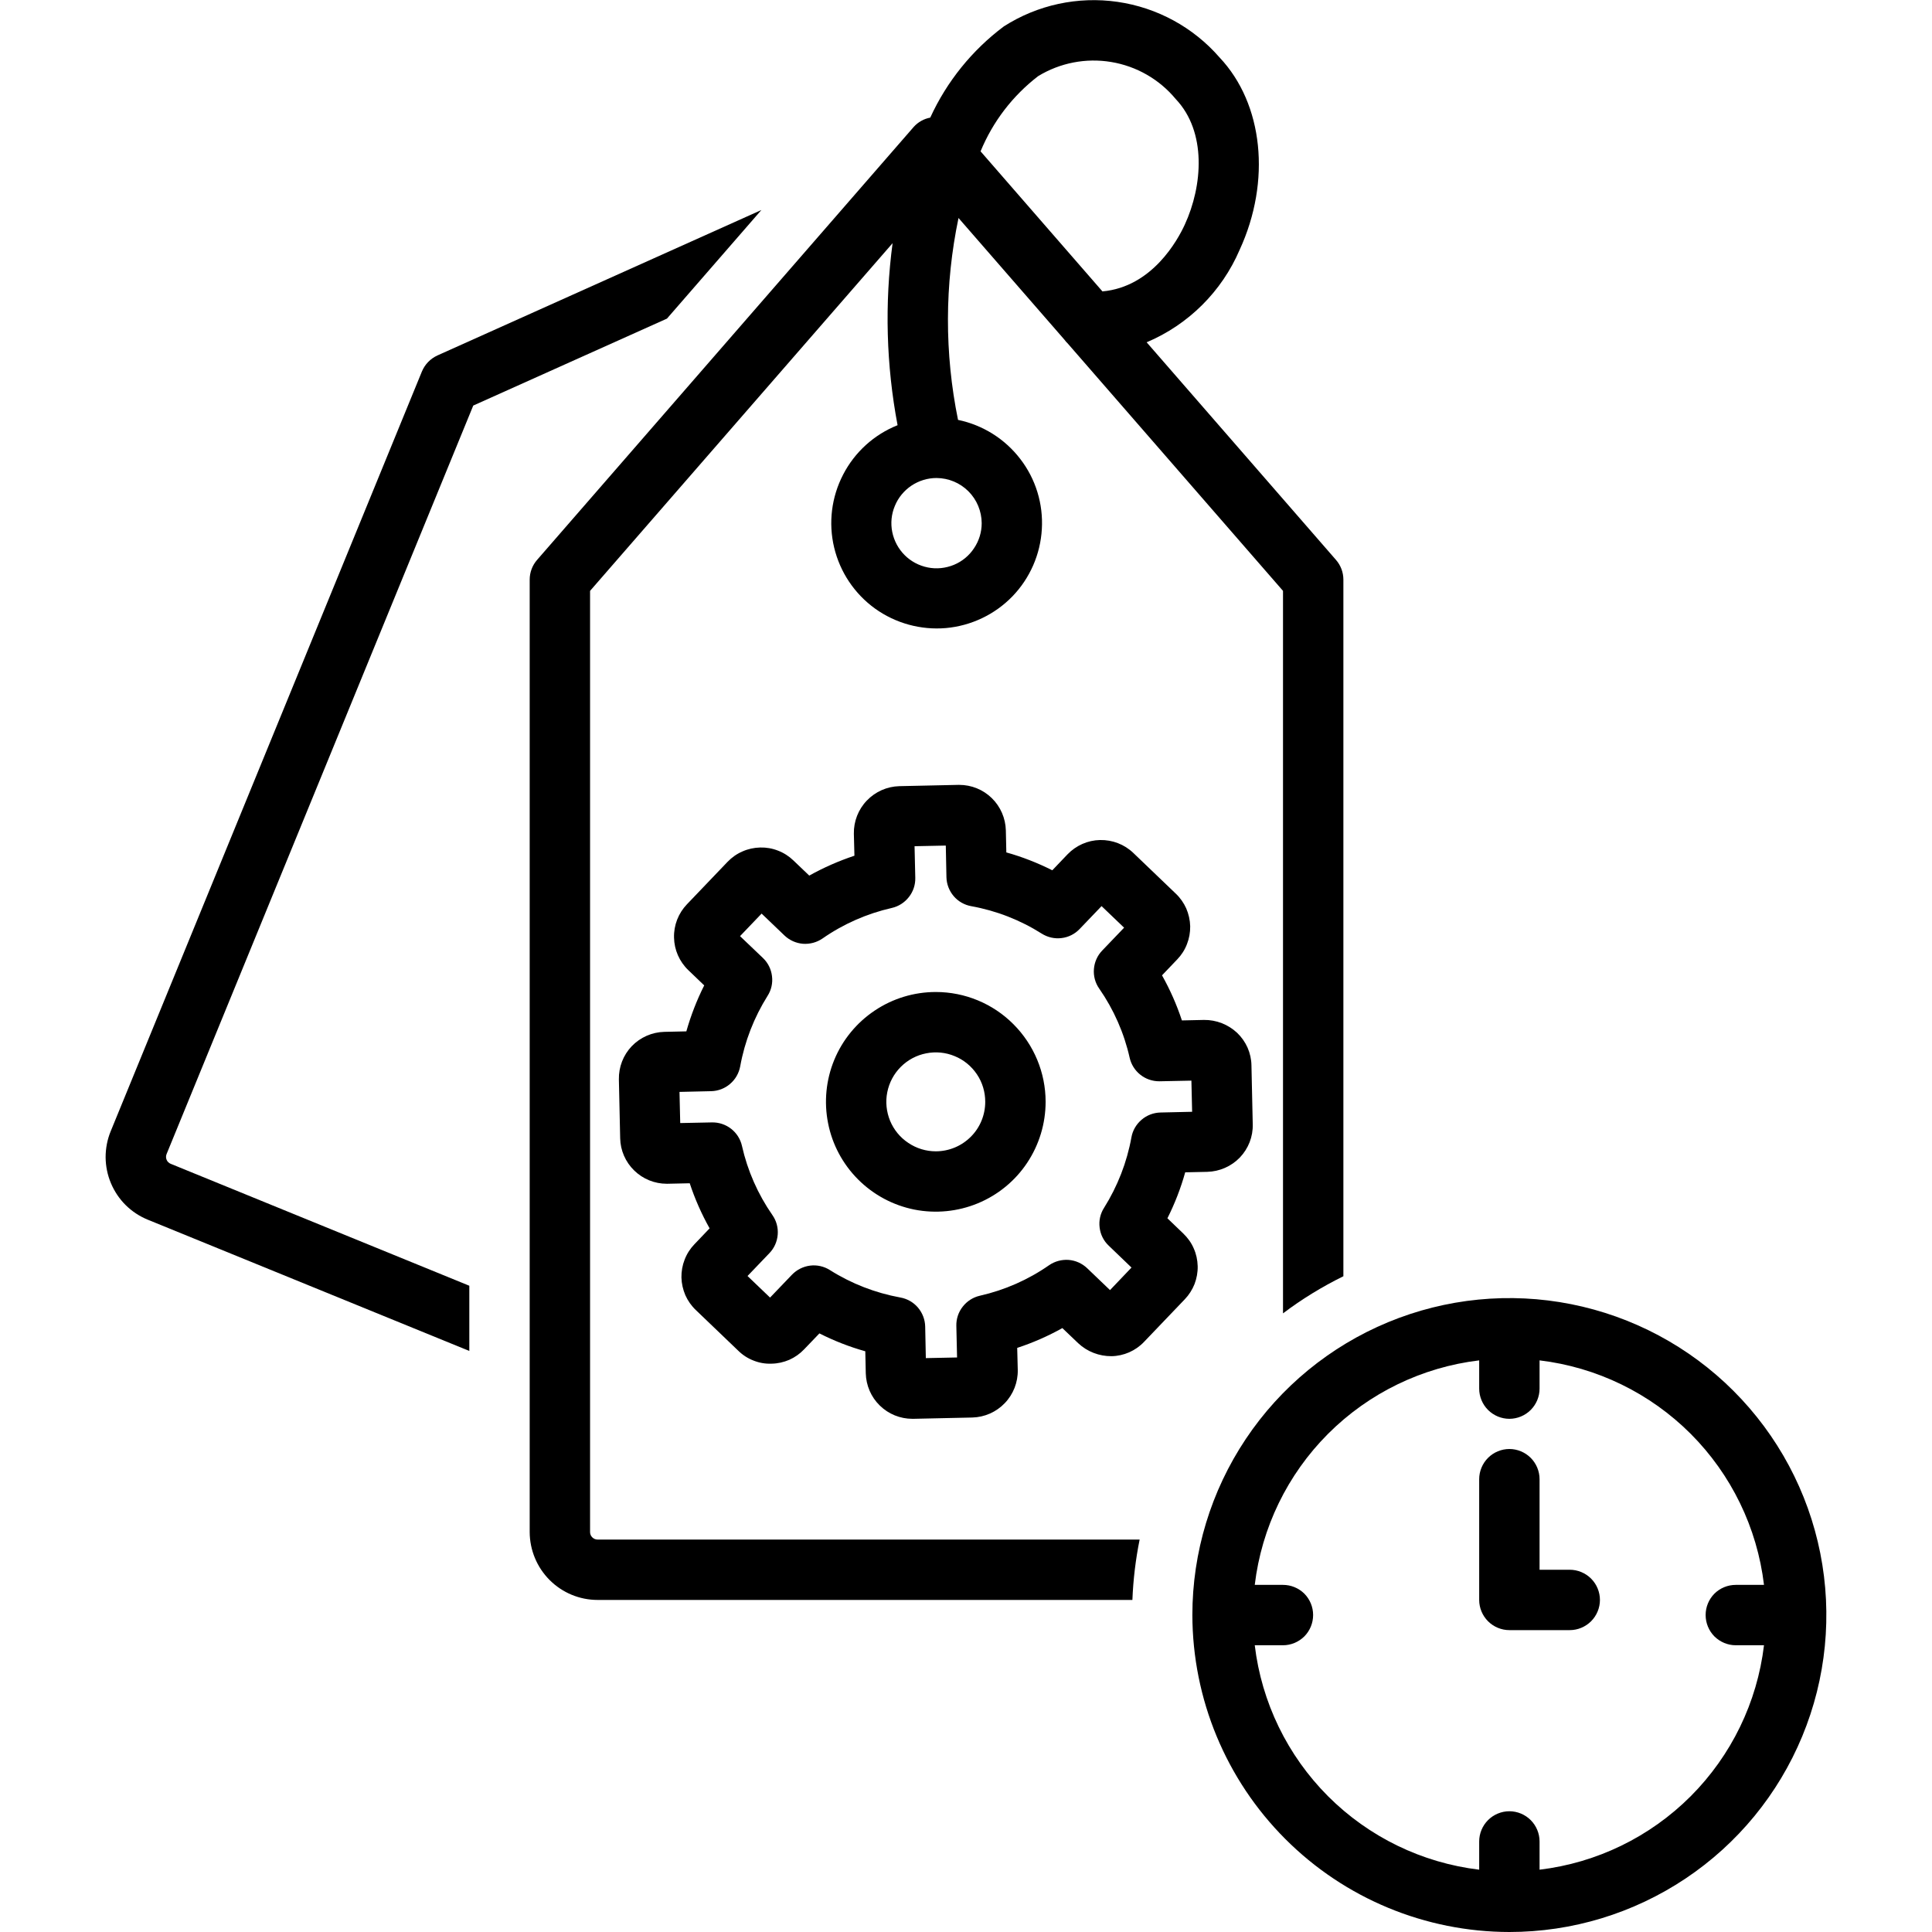 <svg width="24" height="24" viewBox="0 0 24 24" fill="none" xmlns="http://www.w3.org/2000/svg">
<path d="M1.378 14.698C1.421 14.8 1.483 14.893 1.562 14.971C1.641 15.049 1.734 15.11 1.837 15.152L5.83 16.782V15.972L2.12 14.457C2.098 14.448 2.079 14.43 2.07 14.408C2.06 14.385 2.06 14.36 2.069 14.337L5.879 5.038L8.285 3.958L9.458 2.609L5.435 4.415C5.347 4.455 5.278 4.526 5.241 4.615L1.375 14.053C1.333 14.155 1.312 14.265 1.312 14.376C1.313 14.487 1.335 14.596 1.378 14.698Z" fill="black"/>
<path d="M15.399 3.104C15.793 2.249 15.693 1.289 15.15 0.714C14.824 0.339 14.374 0.094 13.882 0.023C13.39 -0.048 12.889 0.06 12.47 0.328C12.076 0.623 11.761 1.013 11.556 1.461C11.477 1.476 11.405 1.516 11.351 1.576L6.673 6.954C6.613 7.022 6.58 7.11 6.58 7.2V19.032C6.581 19.256 6.67 19.47 6.828 19.628C6.986 19.786 7.2 19.875 7.423 19.875H14.067C14.077 19.623 14.107 19.372 14.157 19.125H7.423C7.399 19.125 7.375 19.115 7.358 19.098C7.34 19.081 7.33 19.057 7.33 19.032V7.34L11.088 3.021C10.988 3.773 11.009 4.537 11.15 5.282C10.859 5.398 10.618 5.616 10.474 5.895C10.329 6.174 10.289 6.495 10.362 6.801C10.435 7.107 10.615 7.376 10.87 7.56C11.125 7.743 11.438 7.829 11.751 7.802C12.063 7.774 12.356 7.635 12.575 7.41C12.794 7.184 12.924 6.887 12.942 6.574C12.961 6.26 12.866 5.95 12.674 5.701C12.483 5.452 12.209 5.28 11.901 5.216C11.732 4.388 11.734 3.535 11.907 2.708L13.223 4.22C13.235 4.237 13.248 4.252 13.263 4.266L15.938 7.34V16.315C16.172 16.138 16.424 15.984 16.688 15.854V7.2C16.688 7.11 16.655 7.022 16.595 6.954L14.244 4.252C14.763 4.033 15.177 3.621 15.399 3.104ZM12.195 6.499C12.195 6.61 12.162 6.718 12.1 6.81C12.039 6.903 11.951 6.975 11.849 7.017C11.746 7.059 11.634 7.071 11.525 7.049C11.416 7.027 11.316 6.974 11.238 6.896C11.159 6.817 11.106 6.717 11.084 6.609C11.062 6.5 11.073 6.387 11.116 6.285C11.158 6.182 11.23 6.095 11.322 6.033C11.415 5.971 11.523 5.938 11.634 5.938C11.783 5.939 11.925 5.998 12.03 6.103C12.135 6.208 12.194 6.35 12.195 6.499ZM14.718 2.79C14.631 2.98 14.314 3.564 13.695 3.62L12.181 1.88C12.333 1.511 12.58 1.189 12.896 0.946C13.168 0.78 13.49 0.718 13.803 0.77C14.117 0.822 14.402 0.985 14.605 1.23C14.992 1.638 14.94 2.308 14.718 2.79Z" fill="black"/>
<path d="M14.878 15.728C14.876 15.652 14.86 15.577 14.829 15.508C14.799 15.438 14.754 15.376 14.699 15.323L14.502 15.134C14.594 14.951 14.668 14.76 14.723 14.563L14.997 14.557C15.15 14.553 15.296 14.489 15.402 14.379C15.508 14.268 15.566 14.12 15.562 13.967L15.562 13.966L15.546 13.235C15.545 13.159 15.528 13.084 15.498 13.015C15.467 12.945 15.423 12.883 15.368 12.83C15.256 12.726 15.109 12.668 14.956 12.67L14.682 12.676C14.618 12.482 14.535 12.294 14.435 12.116L14.624 11.918C14.677 11.863 14.718 11.799 14.745 11.728C14.773 11.657 14.786 11.582 14.785 11.506C14.783 11.43 14.766 11.355 14.736 11.285C14.705 11.216 14.661 11.153 14.606 11.101L14.078 10.595C13.967 10.489 13.819 10.432 13.665 10.435C13.512 10.438 13.367 10.503 13.261 10.613L13.072 10.811C12.889 10.719 12.698 10.644 12.501 10.589L12.495 10.315C12.491 10.164 12.429 10.021 12.321 9.915C12.213 9.809 12.068 9.75 11.916 9.75C11.912 9.75 11.908 9.75 11.904 9.75L11.172 9.766C11.019 9.77 10.874 9.834 10.768 9.945C10.662 10.055 10.604 10.204 10.607 10.357L10.614 10.63C10.419 10.695 10.232 10.777 10.053 10.877L9.855 10.688C9.801 10.636 9.736 10.594 9.665 10.567C9.594 10.539 9.519 10.526 9.443 10.528C9.367 10.53 9.292 10.546 9.223 10.577C9.153 10.607 9.091 10.651 9.038 10.706L8.533 11.234C8.427 11.345 8.369 11.493 8.373 11.647C8.376 11.8 8.44 11.946 8.551 12.052L8.748 12.241C8.656 12.424 8.582 12.615 8.526 12.812L8.253 12.818C8.099 12.822 7.954 12.886 7.848 12.996C7.742 13.107 7.685 13.255 7.688 13.409L7.704 14.14C7.707 14.291 7.77 14.435 7.878 14.54C7.986 14.646 8.131 14.705 8.282 14.705H8.294L8.568 14.699C8.632 14.893 8.715 15.081 8.815 15.259L8.626 15.457C8.574 15.511 8.532 15.576 8.505 15.647C8.477 15.718 8.464 15.793 8.465 15.869C8.467 15.945 8.484 16.02 8.514 16.09C8.545 16.159 8.589 16.222 8.644 16.274L9.172 16.78C9.226 16.833 9.291 16.875 9.362 16.902C9.432 16.93 9.508 16.943 9.584 16.94C9.66 16.939 9.735 16.922 9.805 16.892C9.874 16.861 9.937 16.817 9.989 16.762L10.179 16.564C10.361 16.656 10.552 16.731 10.749 16.786L10.755 17.06C10.759 17.211 10.821 17.355 10.929 17.46C11.037 17.566 11.182 17.625 11.334 17.625C11.338 17.625 11.342 17.625 11.346 17.625L12.078 17.609C12.231 17.605 12.376 17.541 12.482 17.43C12.588 17.32 12.646 17.171 12.643 17.018L12.636 16.744C12.831 16.68 13.018 16.598 13.197 16.498L13.394 16.686C13.506 16.791 13.654 16.848 13.807 16.847C13.883 16.846 13.958 16.829 14.027 16.799C14.097 16.768 14.16 16.724 14.212 16.669L14.717 16.141C14.77 16.086 14.811 16.021 14.839 15.951C14.866 15.88 14.88 15.804 14.878 15.728ZM14.055 14.128C13.999 14.439 13.883 14.736 13.715 15.004C13.668 15.077 13.649 15.164 13.66 15.249C13.67 15.335 13.71 15.415 13.773 15.474L14.056 15.746L13.789 16.026L13.505 15.754C13.442 15.694 13.361 15.658 13.275 15.651C13.189 15.645 13.103 15.668 13.032 15.717C12.772 15.898 12.481 16.026 12.172 16.096C12.088 16.115 12.013 16.163 11.96 16.231C11.906 16.299 11.878 16.383 11.88 16.47L11.889 16.863L11.501 16.871L11.493 16.478C11.491 16.392 11.459 16.309 11.403 16.243C11.347 16.177 11.269 16.133 11.184 16.118C10.873 16.061 10.576 15.946 10.309 15.777C10.236 15.731 10.149 15.711 10.063 15.722C9.977 15.733 9.898 15.773 9.838 15.835L9.566 16.119L9.286 15.851L9.558 15.567C9.618 15.505 9.654 15.424 9.661 15.337C9.668 15.251 9.645 15.165 9.595 15.094C9.415 14.835 9.286 14.543 9.217 14.235C9.198 14.15 9.15 14.075 9.082 14.022C9.014 13.969 8.929 13.941 8.843 13.943L8.45 13.951L8.441 13.564L8.834 13.555C8.921 13.553 9.004 13.521 9.069 13.465C9.135 13.409 9.179 13.332 9.195 13.247C9.251 12.936 9.367 12.639 9.535 12.371C9.582 12.298 9.601 12.211 9.59 12.126C9.58 12.04 9.54 11.96 9.478 11.901L9.193 11.629L9.461 11.349L9.745 11.621C9.808 11.681 9.889 11.717 9.975 11.724C10.061 11.73 10.147 11.707 10.218 11.658C10.478 11.477 10.77 11.349 11.078 11.279C11.162 11.26 11.237 11.212 11.29 11.144C11.344 11.076 11.372 10.992 11.37 10.905L11.361 10.512L11.749 10.504L11.757 10.897C11.759 10.983 11.791 11.066 11.847 11.132C11.903 11.198 11.981 11.242 12.066 11.257C12.377 11.313 12.674 11.429 12.941 11.598C13.014 11.644 13.101 11.664 13.187 11.653C13.273 11.643 13.352 11.603 13.412 11.54L13.684 11.256L13.964 11.524L13.692 11.808C13.632 11.87 13.596 11.951 13.589 12.038C13.582 12.124 13.605 12.21 13.655 12.281C13.835 12.54 13.964 12.832 14.033 13.14C14.052 13.223 14.098 13.297 14.165 13.35C14.231 13.403 14.314 13.432 14.399 13.432C14.402 13.432 14.405 13.432 14.407 13.432L14.8 13.424L14.809 13.811L14.416 13.82C14.329 13.822 14.246 13.854 14.181 13.91C14.115 13.966 14.07 14.043 14.055 14.128Z" fill="black"/>
<path d="M11.625 12.323C11.355 12.323 11.091 12.403 10.867 12.553C10.642 12.703 10.467 12.916 10.364 13.165C10.261 13.414 10.234 13.689 10.287 13.954C10.339 14.218 10.469 14.461 10.66 14.652C10.851 14.843 11.094 14.973 11.359 15.026C11.623 15.078 11.898 15.051 12.147 14.948C12.396 14.845 12.61 14.67 12.759 14.446C12.909 14.221 12.989 13.957 12.989 13.687C12.989 13.326 12.845 12.979 12.589 12.723C12.334 12.467 11.987 12.323 11.625 12.323ZM11.625 14.302C11.503 14.302 11.385 14.266 11.284 14.198C11.182 14.131 11.104 14.035 11.057 13.923C11.011 13.81 10.998 13.687 11.022 13.568C11.046 13.448 11.104 13.339 11.19 13.253C11.276 13.167 11.386 13.108 11.505 13.085C11.624 13.061 11.748 13.073 11.86 13.12C11.973 13.166 12.068 13.245 12.136 13.346C12.204 13.447 12.239 13.566 12.239 13.687C12.239 13.85 12.175 14.007 12.059 14.122C11.944 14.237 11.788 14.302 11.625 14.302Z" fill="black"/>
<path d="M18.75 24C19.529 24 20.29 23.769 20.938 23.336C21.585 22.904 22.09 22.289 22.388 21.569C22.686 20.85 22.764 20.058 22.612 19.294C22.46 18.53 22.085 17.829 21.534 17.278C20.984 16.728 20.282 16.353 19.518 16.201C18.754 16.049 17.963 16.127 17.243 16.425C16.524 16.723 15.909 17.227 15.476 17.875C15.043 18.523 14.812 19.284 14.812 20.062C14.814 21.106 15.229 22.107 15.967 22.845C16.705 23.584 17.706 23.999 18.75 24ZM18.375 16.899V17.25C18.375 17.349 18.415 17.445 18.485 17.515C18.555 17.585 18.651 17.625 18.75 17.625C18.849 17.625 18.945 17.585 19.015 17.515C19.085 17.445 19.125 17.349 19.125 17.25V16.899C19.835 16.984 20.496 17.305 21.002 17.811C21.507 18.317 21.828 18.977 21.913 19.688H21.562C21.463 19.688 21.368 19.727 21.297 19.797C21.227 19.868 21.188 19.963 21.188 20.062C21.188 20.162 21.227 20.257 21.297 20.328C21.368 20.398 21.463 20.438 21.562 20.438H21.913C21.828 21.148 21.507 21.808 21.002 22.314C20.496 22.82 19.835 23.141 19.125 23.226V22.875C19.125 22.776 19.085 22.68 19.015 22.61C18.945 22.54 18.849 22.5 18.75 22.5C18.651 22.5 18.555 22.54 18.485 22.61C18.415 22.68 18.375 22.776 18.375 22.875V23.226C17.665 23.141 17.004 22.82 16.498 22.314C15.993 21.808 15.672 21.148 15.587 20.438H15.938C16.037 20.438 16.132 20.398 16.203 20.328C16.273 20.257 16.312 20.162 16.312 20.062C16.312 19.963 16.273 19.868 16.203 19.797C16.132 19.727 16.037 19.688 15.938 19.688H15.587C15.672 18.977 15.993 18.317 16.498 17.811C17.004 17.305 17.665 16.984 18.375 16.899Z" fill="black"/>
<path d="M18.75 20.25H19.5C19.599 20.25 19.695 20.21 19.765 20.14C19.835 20.07 19.875 19.974 19.875 19.875C19.875 19.776 19.835 19.68 19.765 19.61C19.695 19.54 19.599 19.5 19.5 19.5H19.125V18.375C19.125 18.276 19.085 18.18 19.015 18.11C18.945 18.04 18.849 18 18.75 18C18.651 18 18.555 18.04 18.485 18.11C18.415 18.18 18.375 18.276 18.375 18.375V19.875C18.375 19.974 18.415 20.07 18.485 20.14C18.555 20.21 18.651 20.25 18.75 20.25Z" fill="black"/>
</svg>

